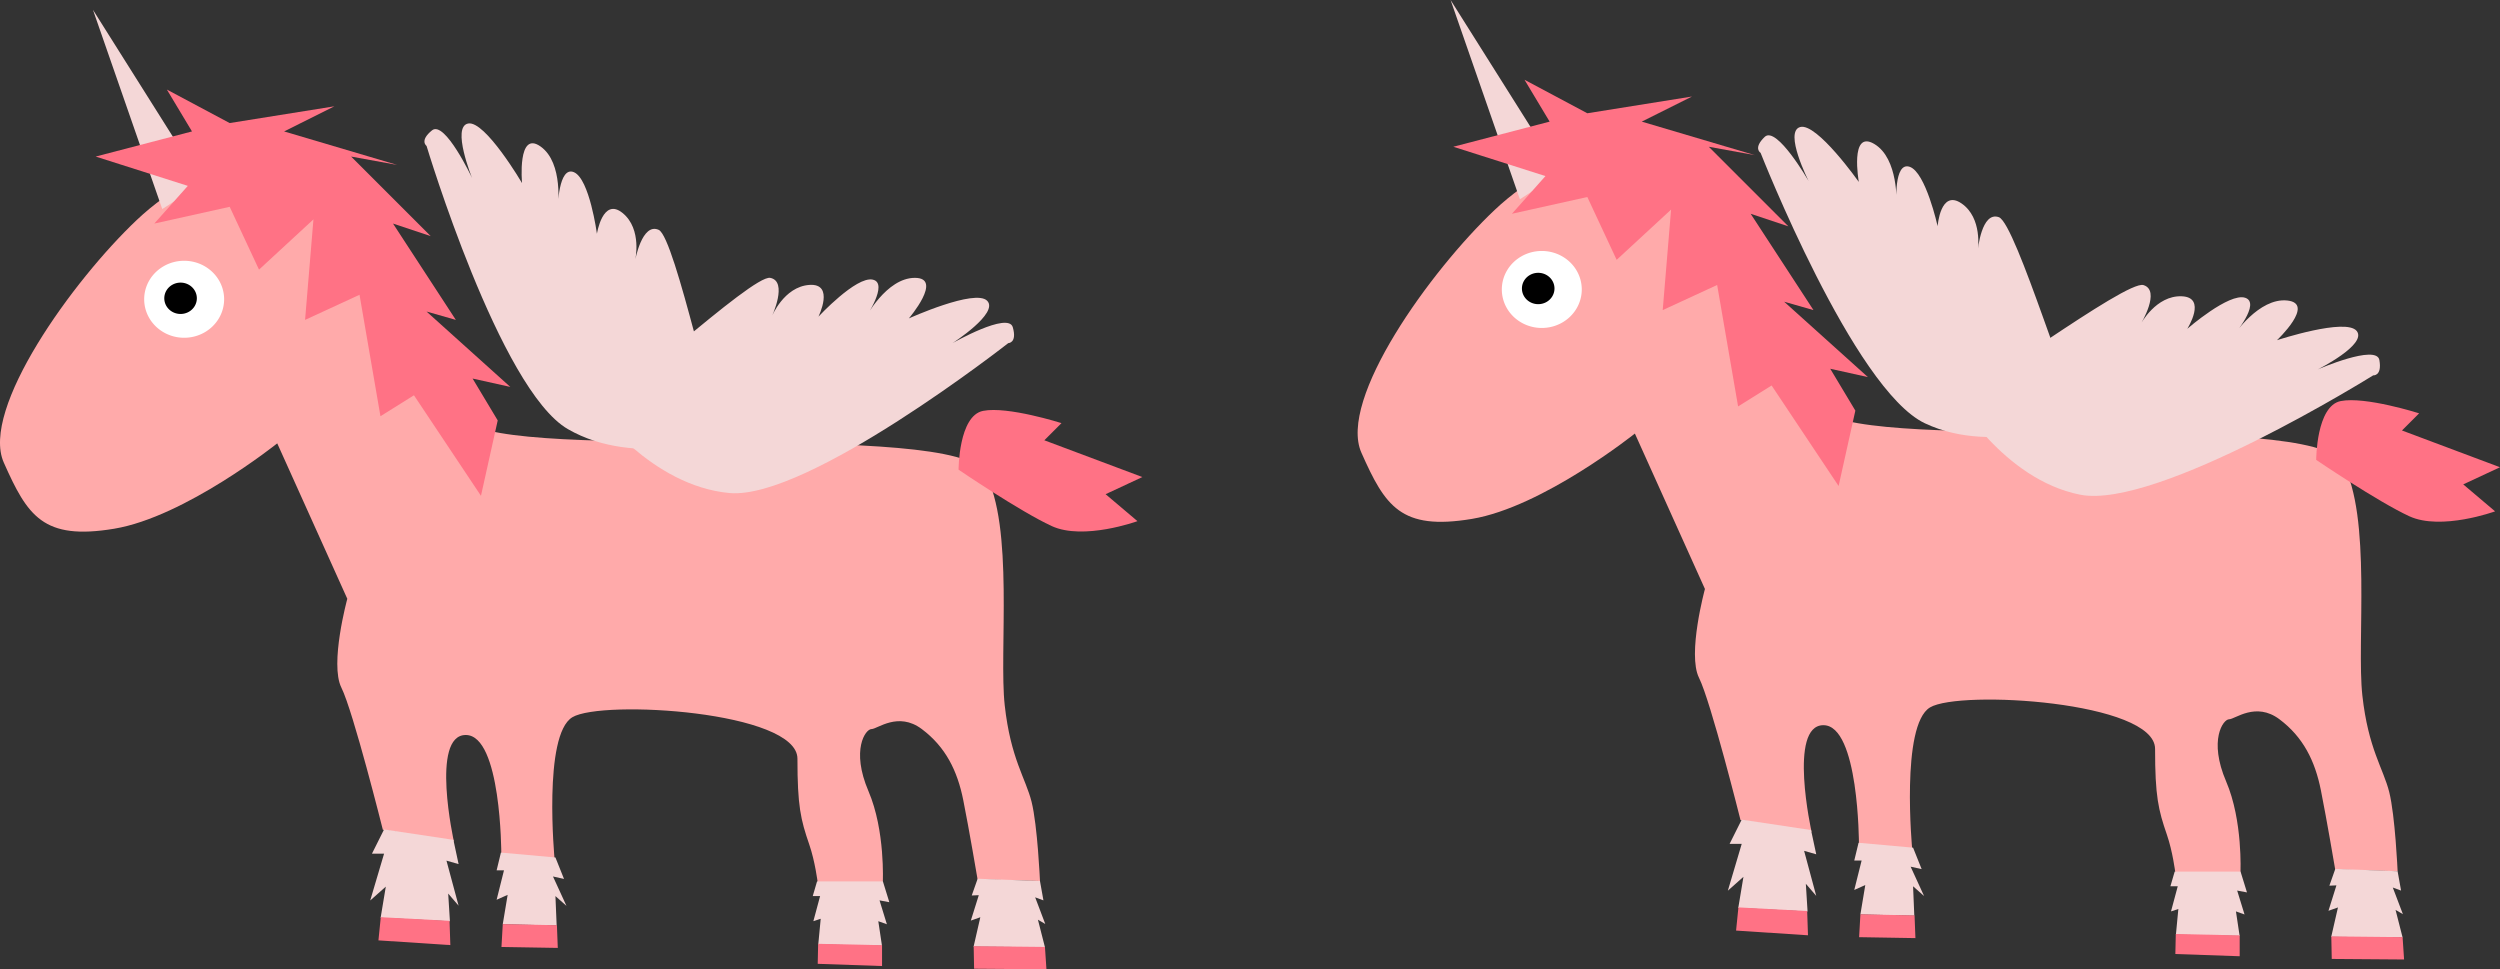 <?xml version="1.0" encoding="UTF-8" standalone="no"?>
<!-- Created with Inkscape (http://www.inkscape.org/) -->

<svg
   xmlns:dc="http://purl.org/dc/elements/1.1/"
   xmlns:cc="http://creativecommons.org/ns#"
   xmlns:rdf="http://www.w3.org/1999/02/22-rdf-syntax-ns#"
   xmlns:svg="http://www.w3.org/2000/svg"
   xmlns="http://www.w3.org/2000/svg"
   xmlns:xlink="http://www.w3.org/1999/xlink"
   xmlns:sodipodi="http://sodipodi.sourceforge.net/DTD/sodipodi-0.dtd"
   xmlns:inkscape="http://www.inkscape.org/namespaces/inkscape"
   id="svg3093"
   version="1.1"
   inkscape:version="0.48.1 r9760"
   width="255.038"
   height="98.882"
   sodipodi:docname="pony.svg">
  <rect width="100%" height="100%" fill="#333333" stroke="none"/>
  <defs
     id="defs3097">
    <linearGradient
       inkscape:collect="always"
       id="linearGradient4313">
      <stop
         style="stop-color:#a0fff0;stop-opacity:1"
         offset="0"
         id="stop4315" />
      <stop
         style="stop-color:#e6f3f8;stop-opacity:1"
         offset="1"
         id="stop4317" />
    </linearGradient>
    <clipPath
       clipPathUnits="userSpaceOnUse"
       id="clipPath4654">
      <rect
         y="2.0062383e-13"
         x="25"
         height="195"
         width="940"
         id="rect4656"
         style="fill:#000000;fill-opacity:1;stroke:none" />
    </clipPath>
    <clipPath
       clipPathUnits="userSpaceOnUse"
       id="clipPath4666">
      <rect
         y="2.0062383e-13"
         x="25"
         height="195"
         width="940"
         id="rect4668"
         style="fill:#000000;fill-opacity:1;stroke:none" />
    </clipPath>
    <clipPath
       clipPathUnits="userSpaceOnUse"
       id="clipPath4682">
      <rect
         y="2.0062383e-13"
         x="25"
         height="195"
         width="940"
         id="rect4684"
         style="fill:#000000;fill-opacity:1;stroke:none" />
    </clipPath>
    <clipPath
       clipPathUnits="userSpaceOnUse"
       id="clipPath4694">
      <rect
         y="2.0062383e-13"
         x="25"
         height="195"
         width="940"
         id="rect4696"
         style="fill:#000000;fill-opacity:1;stroke:none" />
    </clipPath>
    <clipPath
       clipPathUnits="userSpaceOnUse"
       id="clipPath4774">
      <rect
         y="-33.202"
         x="17.879"
         height="195"
         width="940"
         id="rect4776"
         style="fill:#000000;fill-opacity:1;stroke:none" />
    </clipPath>
    <filter
       color-interpolation-filters="sRGB"
       height="2.224"
       y="-0.612"
       width="2.224"
       x="-0.612"
       id="filter16053"
       inkscape:collect="always">
      <feGaussianBlur
         id="feGaussianBlur16055"
         stdDeviation="0.767"
         inkscape:collect="always" />
    </filter>
    <filter
       color-interpolation-filters="sRGB"
       height="2.224"
       y="-0.612"
       width="2.224"
       x="-0.612"
       id="filter16049"
       inkscape:collect="always">
      <feGaussianBlur
         id="feGaussianBlur16051"
         stdDeviation="0.767"
         inkscape:collect="always" />
    </filter>
    <inkscape:perspective
       sodipodi:type="inkscape:persp3d"
       inkscape:vp_x="0 : 526.18109 : 1"
       inkscape:vp_y="0 : 1000 : 0"
       inkscape:vp_z="744.09448 : 526.18109 : 1"
       inkscape:persp3d-origin="372.04724 : 350.78739 : 1"
       id="perspective10836-3" />
    <inkscape:perspective
       id="perspective10704-4"
       inkscape:persp3d-origin="0.5 : 0.33333333 : 1"
       inkscape:vp_z="1 : 0.5 : 1"
       inkscape:vp_y="0 : 1000 : 0"
       inkscape:vp_x="0 : 0.5 : 1"
       sodipodi:type="inkscape:persp3d" />
    <inkscape:perspective
       sodipodi:type="inkscape:persp3d"
       inkscape:vp_x="0 : 0.5 : 1"
       inkscape:vp_y="0 : 1000 : 0"
       inkscape:vp_z="1 : 0.5 : 1"
       inkscape:persp3d-origin="0.5 : 0.33333333 : 1"
       id="perspective10704" />
    <inkscape:perspective
       id="perspective10836"
       inkscape:persp3d-origin="372.04724 : 350.78739 : 1"
       inkscape:vp_z="744.09448 : 526.18109 : 1"
       inkscape:vp_y="0 : 1000 : 0"
       inkscape:vp_x="0 : 526.18109 : 1"
       sodipodi:type="inkscape:persp3d" />
    <linearGradient
       inkscape:collect="always"
       xlink:href="#linearGradient4313"
       id="linearGradient4319"
       x1="543"
       y1="138"
       x2="543"
       y2="509.005"
       gradientUnits="userSpaceOnUse"
       gradientTransform="matrix(0.971,0,0,1,-1179.971,562)" />
  </defs>
  <sodipodi:namedview
     pagecolor="#ffffff"
     bordercolor="#666666"
     borderopacity="1"
     objecttolerance="10"
     gridtolerance="10"
     guidetolerance="10"
     inkscape:pageopacity="0"
     inkscape:pageshadow="2"
     inkscape:window-width="1440"
     inkscape:window-height="852"
     id="namedview3095"
     showgrid="false"
     inkscape:zoom="1"
     inkscape:cx="109.07953"
     inkscape:cy="6.18234"
     inkscape:window-x="0"
     inkscape:window-y="0"
     inkscape:window-maximized="1"
     inkscape:current-layer="svg3093"
     showguides="true"
     inkscape:guide-bbox="true"
     fit-margin-top="0"
     fit-margin-left="0"
     fit-margin-right="0"
     fit-margin-bottom="0">
    <sodipodi:guide
       orientation="1,0"
       position="-418.325,-209.803"
       id="guide4335" />
  </sodipodi:namedview>
  <g
     inkscape:groupmode="layer"
     id="layer1"
     inkscape:label="Layer"
     transform="translate(-387.212,345.665)" />
  <g
     inkscape:groupmode="layer"
     id="layer2"
     inkscape:label="fun"
     transform="translate(-387.212,345.665)" />
  <path
     style="fill:#ffaaaa;stroke:none"
     d="M 13.981,22.415 C 7.436,28.596 -2.031,41.75 0.386,47.188 2.803,52.626 4.396,55.147 11.646,53.938 c 7.251,-1.208 16.637,-8.709 16.637,-8.709 l 7.147,15.856 c 0,0 -1.813,6.646 -0.604,9.063 1.208,2.417 4.23,14.501 4.23,14.501 l 7.251,1.208 c 0,0 -2.417,-10.876 1.208,-10.876 3.625,0 3.625,12.084 3.625,12.084 l 5.438,0.604 c 0,0 -1.208,-12.689 1.813,-14.501 3.021,-1.813 22.96,-0.604 22.96,4.23 0,4.834 0.327,6.207 1.208,8.761 0.59,1.71 0.855,3.847 0.855,3.847 l 6.646,0 c 0,0 0.257,-5.28 -1.459,-9.285 -1.813,-4.229 -0.302,-6.344 0.302,-6.344 0.604,0 2.719,-1.813 5.136,0 2.417,1.813 3.625,4.229 4.229,7.251 0.604,3.021 1.459,8.076 1.459,8.076 l 6.367,0.177 c 0,0 -0.251,-5.66 -0.855,-8.076 -0.604,-2.417 -2.137,-4.406 -2.741,-9.844 -0.604,-5.438 0.989,-18.303 -2.033,-23.741 -3.021,-5.438 -48.117,-1.031 -52.951,-5.261 -4.834,-4.23 -6.646,-15.71 -9.667,-19.335 -5.531,-11.873 -17.322,-7.389 -23.867,-1.208 z"
     id="path5702"
     inkscape:connector-curvature="0"
     sodipodi:nodetypes="zssccsccsccsssccssscccsssscz"
     inkscape:export-filename="/Users/audreyr/code/cw-academy/design/django-pony/sprite/django-pony1.png"
     inkscape:export-xdpi="90.10865"
     inkscape:export-ydpi="90.10865" />
  <path
     sodipodi:type="arc"
     style="fill:#ffffff;fill-opacity:1;stroke:none"
     id="path5704"
     sodipodi:cx="670.38141"
     sodipodi:cy="180.6317"
     sodipodi:rx="1.1932427"
     sodipodi:ry="1.1490486"
     d="m 671.575,180.632 a 1.193,1.149 0 1 1 -2.386,0 1.193,1.149 0 1 1 2.386,0 z"
     transform="matrix(3.418,0,0,3.418,-2272.579,-586.87)"
     inkscape:export-filename="/Users/audreyr/code/cw-academy/design/django-pony/sprite/django-pony1.png"
     inkscape:export-xdpi="90.10865"
     inkscape:export-ydpi="90.10865" />
  <path
     d="m 671.575,180.632 a 1.193,1.149 0 1 1 -2.386,0 1.193,1.149 0 1 1 2.386,0 z"
     sodipodi:ry="1.1490486"
     sodipodi:rx="1.1932427"
     sodipodi:cy="180.6317"
     sodipodi:cx="670.38141"
     id="path5706"
     style="fill:#000000;fill-opacity:1;stroke:none"
     sodipodi:type="arc"
     transform="matrix(1.392,0,0,1.392,-914.751,-221.009)"
     inkscape:export-filename="/Users/audreyr/code/cw-academy/design/django-pony/sprite/django-pony1.png"
     inkscape:export-xdpi="90.10865"
     inkscape:export-ydpi="90.10865" />
  <path
     style="fill:#f4d7d7;fill-opacity:1;stroke:none"
     d="M 16.553,21.329 9.482,1 20.619,18.678 z"
     id="path5714"
     inkscape:connector-curvature="0"
     sodipodi:nodetypes="cccc"
     inkscape:export-filename="/Users/audreyr/code/cw-academy/design/django-pony/sprite/django-pony1.png"
     inkscape:export-xdpi="90.10865"
     inkscape:export-ydpi="90.10865" />
  <path
     style="fill:#ff7285;fill-opacity:1;stroke:none"
     d="m 9.76,15.971 9.399,2.991 -3.418,3.845 7.69,-1.709 2.991,6.409 5.554,-5.127 -0.854,10.254 5.554,-2.563 2.136,12.39 3.418,-2.136 6.836,10.254 1.709,-7.69 -2.563,-4.272 3.845,0.854 -8.545,-7.69 2.991,0.854 -6.409,-9.827 3.845,1.282 -8.118,-8.118 4.7,0.854 -11.536,-3.418 5.127,-2.563 -10.681,1.709 -6.409,-3.418 2.563,4.272 z"
     id="path5708"
     inkscape:connector-curvature="0"
     inkscape:export-filename="/Users/audreyr/code/cw-academy/design/django-pony/sprite/django-pony1.png"
     inkscape:export-xdpi="90.10865"
     inkscape:export-ydpi="90.10865" />
  <path
     style="fill:#f4d7d7;stroke:none"
     d="m 39.181,84.615 -1.237,2.475 1.237,0 -1.414,4.773 1.591,-1.414 -0.53,3.182 7.071,0.354 -0.177,-2.828 1.061,1.237 -1.237,-4.596 1.237,0.354 -0.53,-2.475 z"
     id="path5710"
     inkscape:connector-curvature="0"
     inkscape:export-filename="/Users/audreyr/code/cw-academy/design/django-pony/sprite/django-pony1.png"
     inkscape:export-xdpi="90.10865"
     inkscape:export-ydpi="90.10865" />
  <path
     style="fill:#f4d7d7;fill-opacity:1;stroke:none"
     d="m 51.101,86.977 -0.438,1.812 0.75,0 -0.75,3 1.125,-0.5 -0.5,3 5.5,0.125 -0.125,-3 1.125,1 -1.375,-3 1.125,0.25 -0.875,-2.188 z"
     id="path5712"
     inkscape:connector-curvature="0"
     sodipodi:nodetypes="ccccccccccccc"
     inkscape:export-filename="/Users/audreyr/code/cw-academy/design/django-pony/sprite/django-pony1.png"
     inkscape:export-xdpi="90.10865"
     inkscape:export-ydpi="90.10865" />
  <path
     style="fill:#f4d7d7;fill-opacity:1;stroke:none"
     d="m 83.351,89.915 -0.438,1.5 0.75,0 -0.688,2.562 0.75,-0.25 -0.25,2.625 6.5,0.125 -0.375,-2.5 0.875,0.312 -0.75,-2.438 1,0.188 -0.656,-2.125 z"
     id="path5716"
     inkscape:connector-curvature="0"
     sodipodi:nodetypes="ccccccccccccc"
     inkscape:export-filename="/Users/audreyr/code/cw-academy/design/django-pony/sprite/django-pony1.png"
     inkscape:export-xdpi="90.10865"
     inkscape:export-ydpi="90.10865" />
  <path
     style="fill:#f4d7d7;fill-opacity:1;stroke:none"
     d="m 99.735,89.643 -0.603,1.71 0.719,-0.031 -0.812,2.594 0.969,-0.344 -0.687,3 7.281,0.062 -0.719,-2.812 0.75,0.438 -1.031,-2.719 0.844,0.312 -0.353,-1.974 z"
     id="path5718"
     inkscape:connector-curvature="0"
     sodipodi:nodetypes="ccccccccccccc"
     inkscape:export-filename="/Users/audreyr/code/cw-academy/design/django-pony/sprite/django-pony1.png"
     inkscape:export-xdpi="90.10865"
     inkscape:export-ydpi="90.10865" />
  <path
     style="fill:#ff7285;fill-opacity:1;stroke:none"
     d="m 38.845,93.568 -0.239,2.365 7.336,0.48 -0.083,-2.473 z"
     id="path5720"
     inkscape:connector-curvature="0"
     sodipodi:nodetypes="ccccc"
     inkscape:export-filename="/Users/audreyr/code/cw-academy/design/django-pony/sprite/django-pony1.png"
     inkscape:export-xdpi="90.10865"
     inkscape:export-ydpi="90.10865" />
  <path
     style="fill:#ff7285;fill-opacity:1;stroke:none"
     d="m 51.29,94.272 -0.133,2.333 5.745,0.096 -0.088,-2.314 z"
     id="path5722"
     inkscape:connector-curvature="0"
     sodipodi:nodetypes="ccccc"
     inkscape:export-filename="/Users/audreyr/code/cw-academy/design/django-pony/sprite/django-pony1.png"
     inkscape:export-xdpi="90.10865"
     inkscape:export-ydpi="90.10865" />
  <path
     style="fill:#ff7285;fill-opacity:1;stroke:none"
     d="m 83.463,96.283 -0.044,2.041 6.563,0.227 0,-2.126 z"
     id="path5724"
     inkscape:connector-curvature="0"
     sodipodi:nodetypes="ccccc"
     inkscape:export-filename="/Users/audreyr/code/cw-academy/design/django-pony/sprite/django-pony1.png"
     inkscape:export-xdpi="90.10865"
     inkscape:export-ydpi="90.10865" />
  <path
     style="fill:#ff7285;fill-opacity:1;stroke:none"
     d="m 99.329,96.526 0.044,2.3 7.38,0.056 -0.152,-2.28 z"
     id="path5726"
     inkscape:connector-curvature="0"
     sodipodi:nodetypes="ccccc"
     inkscape:export-filename="/Users/audreyr/code/cw-academy/design/django-pony/sprite/django-pony1.png"
     inkscape:export-xdpi="90.10865"
     inkscape:export-ydpi="90.10865" />
  <g
     id="g5734"
     transform="matrix(1.176,0,0,1.176,-629.947,-139.485)"
     style="fill:#f4d7d7;fill-opacity:1"
     inkscape:export-filename="/Users/audreyr/code/cw-academy/design/django-pony/sprite/django-pony1.png"
     inkscape:export-xdpi="90.10865"
     inkscape:export-ydpi="90.10865">
    <path
       inkscape:connector-curvature="0"
       id="path5730"
       d="m 598.667,156.539 c 0,0 -7.832,2.712 -13.738,-0.706 -5.905,-3.418 -12.257,-24.565 -12.257,-24.565 0,0 -0.641,-0.452 0.474,-1.351 1.114,-0.899 3.477,4.139 3.477,4.139 0,0 -1.811,-4.461 -0.339,-4.733 1.472,-0.272 4.671,5.168 4.671,5.168 0,0 -0.427,-4.608 1.602,-3.177 2.029,1.432 1.495,5.362 1.495,5.362 0,0 0.056,-3.706 1.407,-3.127 1.351,0.579 1.992,5.338 1.992,5.338 0,0 0.501,-3.204 2.228,-1.798 1.727,1.406 1.082,4.134 1.082,4.134 0,0 0.59,-3.329 2.047,-2.675 1.458,0.654 4.917,17.513 5.859,17.991 z"
       style="fill:#f4d7d7;fill-opacity:1;stroke:none"
       inkscape:transform-center-x="12.197592"
       inkscape:transform-center-y="10.783378" />
    <path
       style="fill:#f4d7d7;fill-opacity:1;stroke:none"
       d="m 587.326,154.035 c 0,0 4.835,6.732 11.631,7.344 6.796,0.612 24.178,-13.005 24.178,-13.005 0,0 0.784,0 0.392,-1.377 -0.392,-1.377 -5.228,1.377 -5.228,1.377 0,0 4.051,-2.601 3.006,-3.672 -1.046,-1.071 -6.796,1.53 -6.796,1.53 0,0 3.006,-3.519 0.523,-3.519 -2.483,0 -4.313,3.519 -4.313,3.519 0,0 2.091,-3.06 0.653,-3.366 -1.438,-0.306 -4.705,3.213 -4.705,3.213 0,0 1.438,-2.907 -0.784,-2.754 -2.222,0.153 -3.267,2.754 -3.267,2.754 0,0 1.438,-3.06 -0.131,-3.366 -1.568,-0.306 -14.114,11.475 -15.16,11.322 z"
       id="path5732"
       inkscape:connector-curvature="0" />
  </g>
  <path
     style="fill:#ff7285;fill-opacity:1;stroke:none"
     d="m 97.788,47.915 c 0,0 0,-5.5 2.5,-6 2.5,-0.5 8,1.25 8,1.25 l -1.75,1.75 10,3.75 -3.75,1.75 3.25,2.75 c 0,0 -5.5,2 -8.75,0.5 -3.25,-1.5 -9.5,-5.75 -9.5,-5.75 z"
     id="path5738"
     inkscape:connector-curvature="0"
     inkscape:export-filename="/Users/audreyr/code/cw-academy/design/django-pony/sprite/django-pony1.png"
     inkscape:export-xdpi="90.10865"
     inkscape:export-ydpi="90.10865" />
  <path
     inkscape:export-ydpi="90.10865"
     inkscape:export-xdpi="90.10865"
     inkscape:export-filename="/Users/audreyr/code/cw-academy/design/django-pony/sprite/django-pony2.png"
     sodipodi:nodetypes="zssccsccsccsssccssscccsssscz"
     inkscape:connector-curvature="0"
     id="path3671"
     d="m 152.481,21.415 c -6.545,6.181 -16.012,19.335 -13.595,24.773 2.417,5.438 4.01,7.958 11.26,6.75 7.251,-1.208 16.637,-8.709 16.637,-8.709 l 7.147,15.856 c 0,0 -1.813,6.646 -0.604,9.063 1.208,2.417 4.23,14.501 4.23,14.501 l 7.251,1.208 c 0,0 -2.417,-10.876 1.208,-10.876 3.625,0 3.625,12.084 3.625,12.084 l 5.438,0.604 c 0,0 -1.208,-12.689 1.813,-14.501 3.021,-1.813 22.96,-0.604 22.96,4.23 0,4.834 0.327,6.207 1.208,8.761 0.59,1.71 0.855,3.847 0.855,3.847 l 6.646,0 c 0,0 0.257,-5.28 -1.459,-9.285 -1.813,-4.229 -0.302,-6.344 0.302,-6.344 0.604,0 2.719,-1.813 5.136,0 2.417,1.813 3.625,4.229 4.229,7.251 0.604,3.021 1.459,8.076 1.459,8.076 l 6.367,0.177 c 0,0 -0.251,-5.66 -0.855,-8.076 -0.604,-2.417 -2.137,-4.406 -2.741,-9.844 -0.604,-5.438 0.989,-18.303 -2.033,-23.741 -3.021,-5.438 -48.117,-1.031 -52.951,-5.261 -4.834,-4.23 -6.646,-15.71 -9.667,-19.335 -5.531,-11.873 -17.322,-7.389 -23.867,-1.208 z"
     style="fill:#ffaaaa;stroke:none" />
  <path
     inkscape:export-ydpi="90.10865"
     inkscape:export-xdpi="90.10865"
     inkscape:export-filename="/Users/audreyr/code/cw-academy/design/django-pony/sprite/django-pony2.png"
     transform="matrix(3.418,0,0,3.418,-2134.079,-587.87)"
     d="m 671.575,180.632 a 1.193,1.149 0 1 1 -2.386,0 1.193,1.149 0 1 1 2.386,0 z"
     sodipodi:ry="1.1490486"
     sodipodi:rx="1.1932427"
     sodipodi:cy="180.6317"
     sodipodi:cx="670.38141"
     id="path3673"
     style="fill:#ffffff;fill-opacity:1;stroke:none"
     sodipodi:type="arc" />
  <path
     inkscape:export-ydpi="90.10865"
     inkscape:export-xdpi="90.10865"
     inkscape:export-filename="/Users/audreyr/code/cw-academy/design/django-pony/sprite/django-pony2.png"
     transform="matrix(1.392,0,0,1.392,-776.251,-222.009)"
     sodipodi:type="arc"
     style="fill:#000000;fill-opacity:1;stroke:none"
     id="path3675"
     sodipodi:cx="670.38141"
     sodipodi:cy="180.6317"
     sodipodi:rx="1.1932427"
     sodipodi:ry="1.1490486"
     d="m 671.575,180.632 a 1.193,1.149 0 1 1 -2.386,0 1.193,1.149 0 1 1 2.386,0 z" />
  <path
     inkscape:export-ydpi="90.10865"
     inkscape:export-xdpi="90.10865"
     inkscape:export-filename="/Users/audreyr/code/cw-academy/design/django-pony/sprite/django-pony2.png"
     sodipodi:nodetypes="cccc"
     inkscape:connector-curvature="0"
     id="path3677"
     d="M 155.053,20.329 147.982,0 159.119,17.678 z"
     style="fill:#f4d7d7;fill-opacity:1;stroke:none" />
  <path
     inkscape:export-ydpi="90.10865"
     inkscape:export-xdpi="90.10865"
     inkscape:export-filename="/Users/audreyr/code/cw-academy/design/django-pony/sprite/django-pony2.png"
     inkscape:connector-curvature="0"
     id="path3679"
     d="m 148.26,14.971 9.399,2.991 -3.418,3.845 7.69,-1.709 2.991,6.409 5.554,-5.127 -0.854,10.254 5.554,-2.563 2.136,12.39 3.418,-2.136 6.836,10.254 1.709,-7.69 -2.563,-4.272 3.845,0.854 -8.545,-7.69 2.991,0.854 -6.409,-9.827 3.845,1.282 -8.118,-8.118 4.7,0.854 -11.536,-3.418 5.127,-2.563 -10.681,1.709 -6.409,-3.418 2.563,4.272 z"
     style="fill:#ff7285;fill-opacity:1;stroke:none" />
  <path
     inkscape:export-ydpi="90.10865"
     inkscape:export-xdpi="90.10865"
     inkscape:export-filename="/Users/audreyr/code/cw-academy/design/django-pony/sprite/django-pony2.png"
     inkscape:connector-curvature="0"
     id="path3681"
     d="m 177.681,83.615 -1.237,2.475 1.237,0 -1.414,4.773 1.591,-1.414 -0.53,3.182 7.071,0.354 -0.177,-2.828 1.061,1.237 -1.237,-4.596 1.237,0.354 -0.53,-2.475 z"
     style="fill:#f4d7d7;stroke:none" />
  <path
     inkscape:export-ydpi="90.10865"
     inkscape:export-xdpi="90.10865"
     inkscape:export-filename="/Users/audreyr/code/cw-academy/design/django-pony/sprite/django-pony2.png"
     sodipodi:nodetypes="ccccccccccccc"
     inkscape:connector-curvature="0"
     id="path3683"
     d="m 189.601,85.977 -0.438,1.812 0.75,0 -0.75,3 1.125,-0.5 -0.5,3 5.5,0.125 -0.125,-3 1.125,1 -1.375,-3 1.125,0.25 -0.875,-2.188 z"
     style="fill:#f4d7d7;fill-opacity:1;stroke:none" />
  <path
     inkscape:export-ydpi="90.10865"
     inkscape:export-xdpi="90.10865"
     inkscape:export-filename="/Users/audreyr/code/cw-academy/design/django-pony/sprite/django-pony2.png"
     sodipodi:nodetypes="ccccccccccccc"
     inkscape:connector-curvature="0"
     id="path3685"
     d="m 221.851,88.915 -0.438,1.5 0.75,0 -0.688,2.562 0.75,-0.25 -0.25,2.625 6.5,0.125 -0.375,-2.5 0.875,0.312 -0.75,-2.438 1,0.188 -0.656,-2.125 z"
     style="fill:#f4d7d7;fill-opacity:1;stroke:none" />
  <path
     inkscape:export-ydpi="90.10865"
     inkscape:export-xdpi="90.10865"
     inkscape:export-filename="/Users/audreyr/code/cw-academy/design/django-pony/sprite/django-pony2.png"
     sodipodi:nodetypes="ccccccccccccc"
     inkscape:connector-curvature="0"
     id="path3687"
     d="m 238.235,88.643 -0.603,1.71 0.719,-0.031 -0.812,2.594 0.969,-0.344 -0.688,3 7.281,0.062 -0.719,-2.812 0.75,0.438 -1.031,-2.719 0.844,0.312 -0.353,-1.974 z"
     style="fill:#f4d7d7;fill-opacity:1;stroke:none" />
  <path
     inkscape:export-ydpi="90.10865"
     inkscape:export-xdpi="90.10865"
     inkscape:export-filename="/Users/audreyr/code/cw-academy/design/django-pony/sprite/django-pony2.png"
     sodipodi:nodetypes="ccccc"
     inkscape:connector-curvature="0"
     id="path3689"
     d="m 177.345,92.568 -0.239,2.365 7.336,0.48 -0.083,-2.473 z"
     style="fill:#ff7285;fill-opacity:1;stroke:none" />
  <path
     inkscape:export-ydpi="90.10865"
     inkscape:export-xdpi="90.10865"
     inkscape:export-filename="/Users/audreyr/code/cw-academy/design/django-pony/sprite/django-pony2.png"
     sodipodi:nodetypes="ccccc"
     inkscape:connector-curvature="0"
     id="path3691"
     d="m 189.79,93.272 -0.133,2.333 5.745,0.096 -0.088,-2.314 z"
     style="fill:#ff7285;fill-opacity:1;stroke:none" />
  <path
     inkscape:export-ydpi="90.10865"
     inkscape:export-xdpi="90.10865"
     inkscape:export-filename="/Users/audreyr/code/cw-academy/design/django-pony/sprite/django-pony2.png"
     sodipodi:nodetypes="ccccc"
     inkscape:connector-curvature="0"
     id="path3693"
     d="m 221.963,95.283 -0.044,2.041 6.563,0.227 0,-2.126 z"
     style="fill:#ff7285;fill-opacity:1;stroke:none" />
  <path
     inkscape:export-ydpi="90.10865"
     inkscape:export-xdpi="90.10865"
     inkscape:export-filename="/Users/audreyr/code/cw-academy/design/django-pony/sprite/django-pony2.png"
     sodipodi:nodetypes="ccccc"
     inkscape:connector-curvature="0"
     id="path3695"
     d="m 237.829,95.526 0.044,2.3 7.38,0.056 -0.152,-2.28 z"
     style="fill:#ff7285;fill-opacity:1;stroke:none" />
  <path
     inkscape:connector-curvature="0"
     id="path3699"
     d="m 212.538,42.668 c 0,0 -8.914,3.944 -16.168,0.515 -7.254,-3.429 -16.763,-27.591 -16.763,-27.591 0,0 -0.795,-0.467 0.423,-1.63 1.218,-1.162 4.479,4.511 4.479,4.511 0,0 -2.558,-5.051 -0.86,-5.514 1.698,-0.463 5.978,5.6 5.978,5.6 0,0 -0.951,-5.359 1.567,-3.879 2.517,1.48 2.276,6.137 2.276,6.137 0,0 -0.296,-4.348 1.343,-3.802 1.64,0.546 2.855,6.061 2.855,6.061 0,0 0.275,-3.804 2.436,-2.325 2.161,1.479 1.671,4.739 1.671,4.739 0,0 0.366,-3.959 2.138,-3.335 1.772,0.624 7.472,20.044 8.623,20.511 z"
     style="fill:#f4d7d7;fill-opacity:1;stroke:none"
     inkscape:transform-center-x="5.4212678"
     inkscape:transform-center-y="-14.647814"
     inkscape:export-filename="/Users/audreyr/code/cw-academy/design/django-pony/sprite/django-pony2.png"
     inkscape:export-xdpi="90.10865"
     inkscape:export-ydpi="90.10865" />
  <path
     style="fill:#f4d7d7;fill-opacity:1;stroke:none"
     d="m 199.523,40.419 c 0,0 4.809,8.478 12.679,10.046 7.869,1.568 29.901,-12.173 29.901,-12.173 0,0 0.917,0.098 0.631,-1.561 -0.286,-1.659 -6.285,0.954 -6.285,0.954 0,0 5.063,-2.533 3.975,-3.916 -1.088,-1.383 -8.138,0.936 -8.138,0.936 0,0 3.956,-3.737 1.053,-4.049 -2.903,-0.311 -5.484,3.574 -5.484,3.574 0,0 2.829,-3.316 1.186,-3.854 -1.643,-0.538 -5.904,3.167 -5.904,3.167 0,0 2.046,-3.219 -0.571,-3.318 -2.617,-0.1 -4.166,2.81 -4.166,2.81 0,0 2.065,-3.397 0.269,-3.952 -1.795,-0.555 -17.943,11.646 -19.146,11.336 z"
     id="path3701"
     inkscape:connector-curvature="0"
     inkscape:transform-center-x="-19.581164"
     inkscape:transform-center-y="-3.4969171"
     inkscape:export-filename="/Users/audreyr/code/cw-academy/design/django-pony/sprite/django-pony2.png"
     inkscape:export-xdpi="90.10865"
     inkscape:export-ydpi="90.10865" />
  <path
     inkscape:export-ydpi="90.10865"
     inkscape:export-xdpi="90.10865"
     inkscape:export-filename="/Users/audreyr/code/cw-academy/design/django-pony/sprite/django-pony2.png"
     inkscape:connector-curvature="0"
     id="path3703"
     d="m 236.288,46.915 c 0,0 0,-5.5 2.5,-6 2.5,-0.5 8,1.25 8,1.25 l -1.75,1.75 10,3.75 -3.75,1.75 3.25,2.75 c 0,0 -5.5,2 -8.75,0.5 -3.25,-1.5 -9.5,-5.75 -9.5,-5.75 z"
     style="fill:#ff7285;fill-opacity:1;stroke:none" />
</svg>
